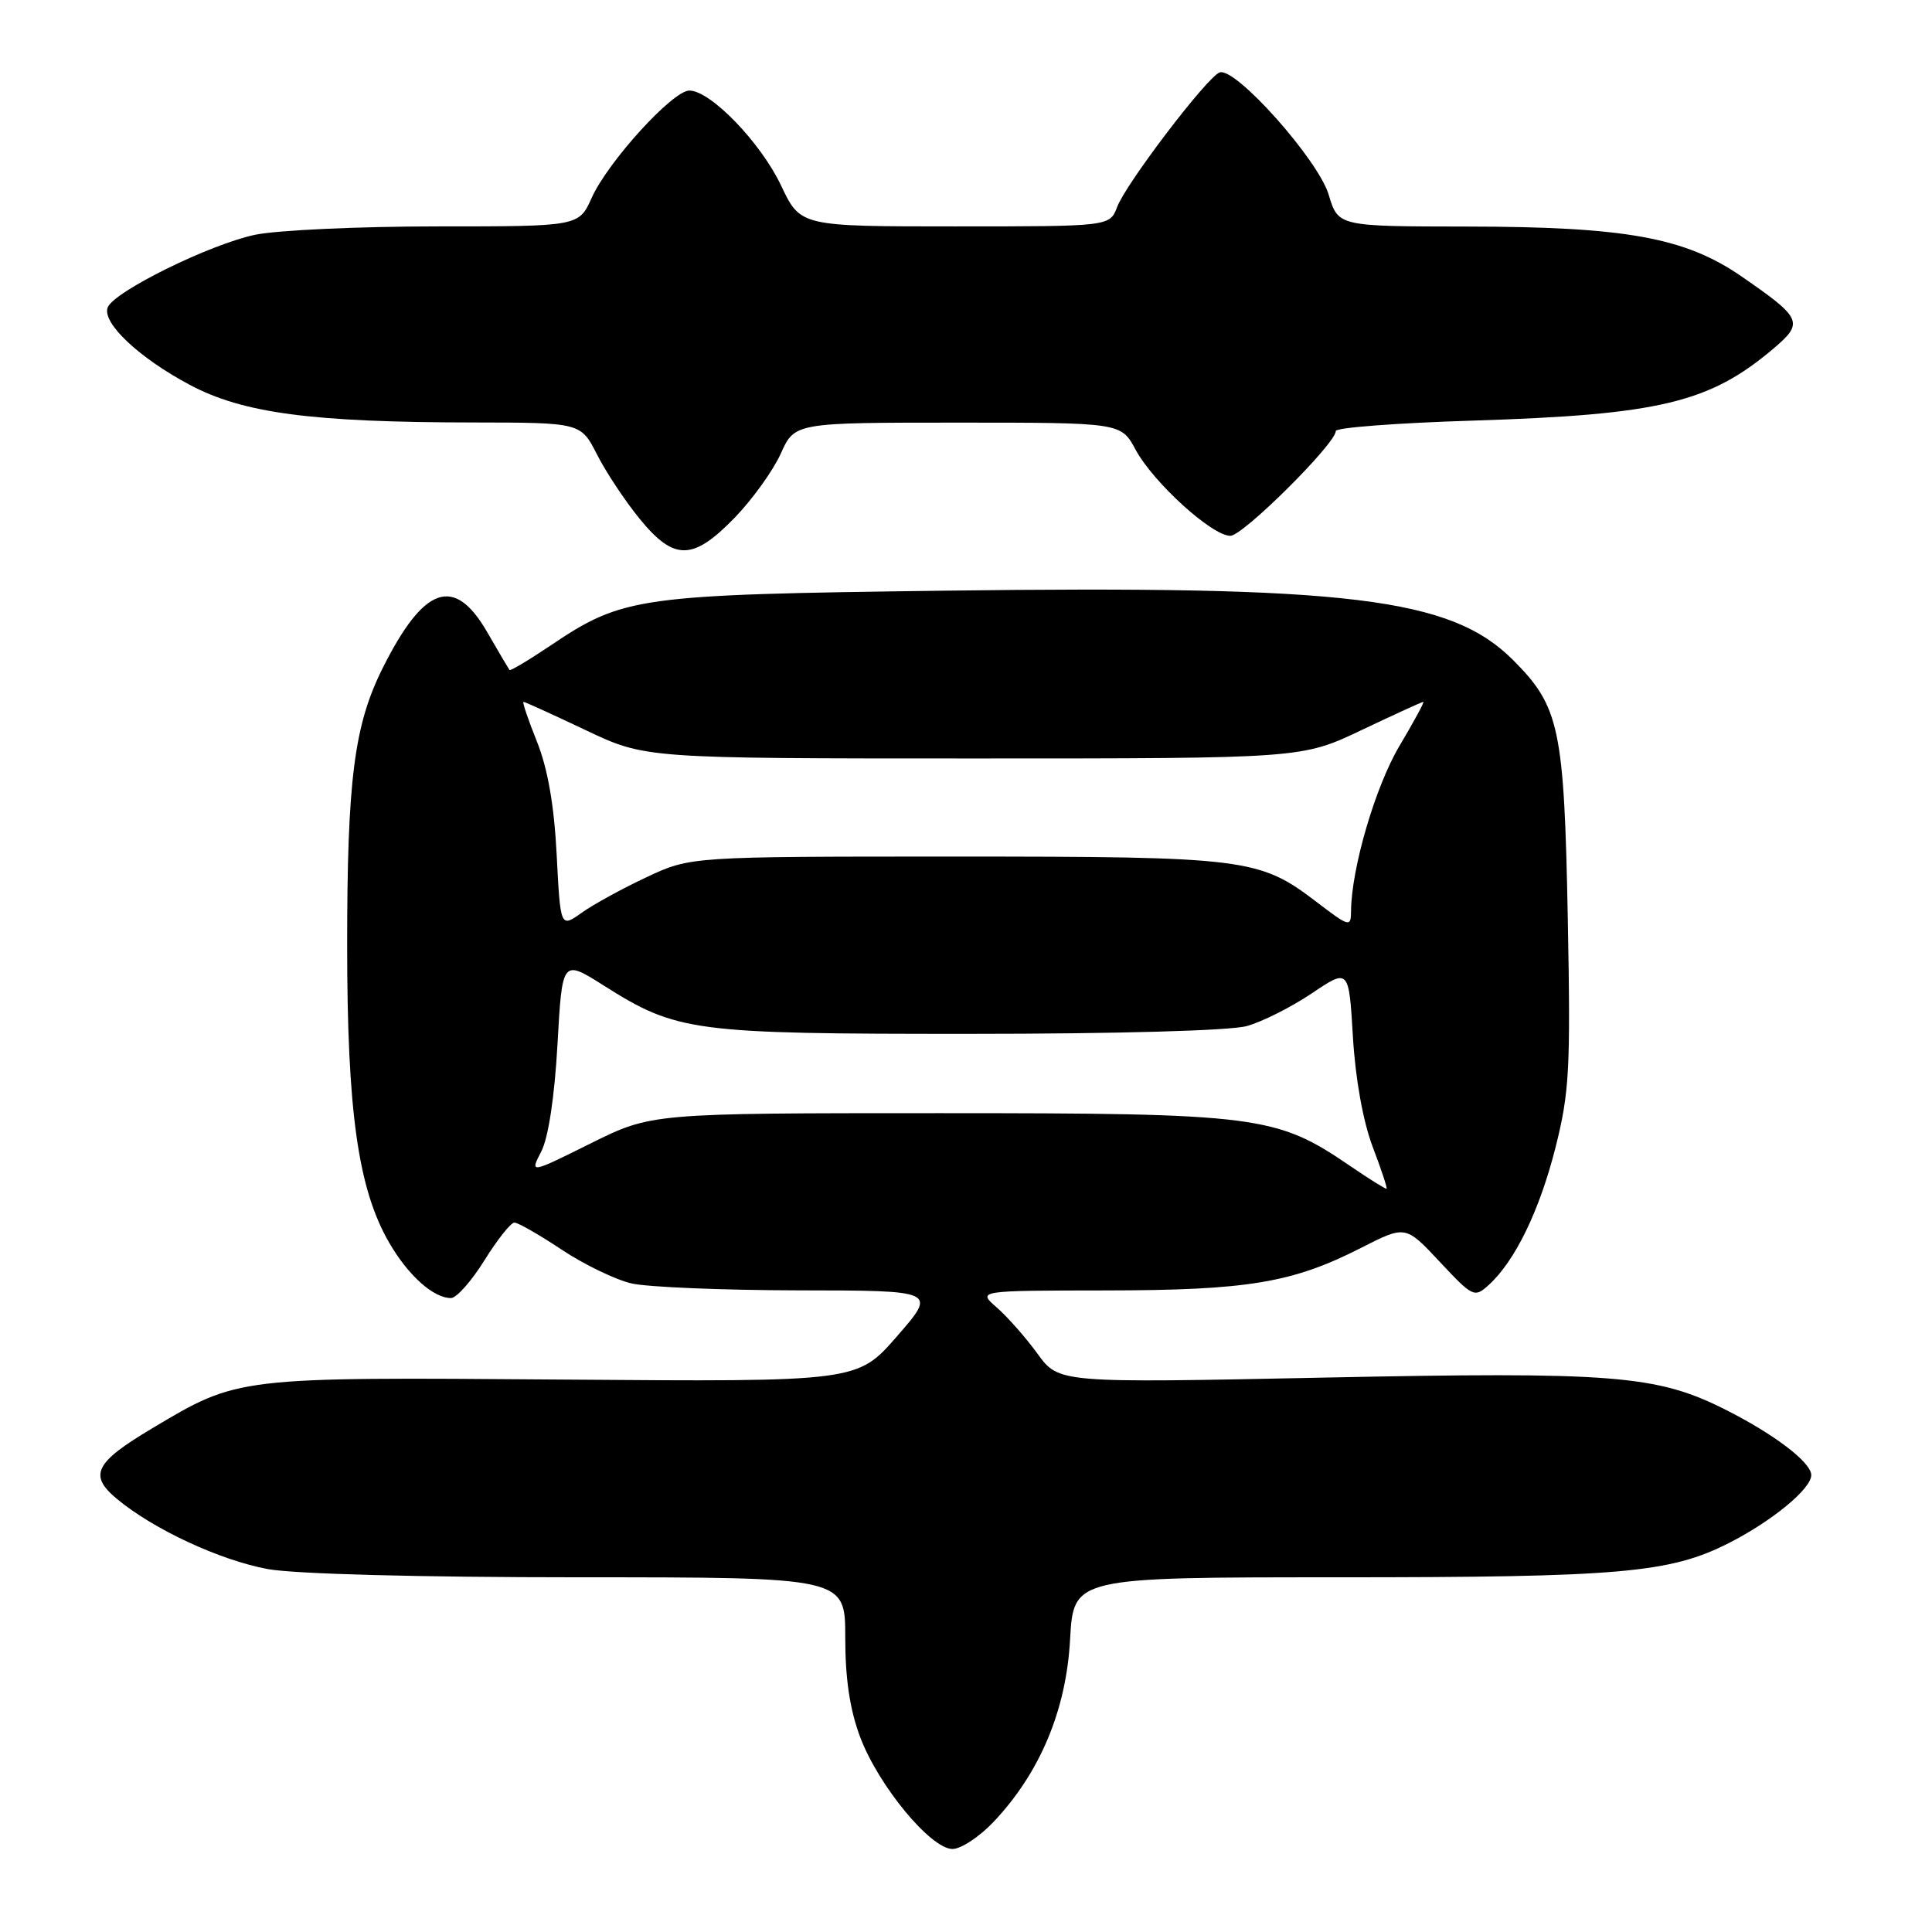 <?xml version="1.0" encoding="UTF-8" standalone="no"?>
<!DOCTYPE svg PUBLIC "-//W3C//DTD SVG 1.1//EN" "http://www.w3.org/Graphics/SVG/1.1/DTD/svg11.dtd" >
<svg xmlns="http://www.w3.org/2000/svg" xmlns:xlink="http://www.w3.org/1999/xlink" version="1.1" viewBox="0 0 256 256">
 <g >
 <path fill="currentColor"
d=" M 131.68 241.38 C 137.81 234.88 141.28 226.61 141.79 217.25 C 142.25 209.00 142.25 209.00 177.44 209.00 C 214.71 209.00 221.25 208.43 229.07 204.47 C 234.80 201.56 240.00 197.28 240.00 195.46 C 240.00 193.76 235.04 189.99 228.44 186.69 C 219.48 182.21 213.63 181.75 175.40 182.54 C 140.30 183.26 140.30 183.26 137.48 179.38 C 135.93 177.25 133.50 174.49 132.08 173.25 C 129.50 171.01 129.50 171.01 146.50 170.99 C 165.37 170.97 171.27 169.98 180.37 165.34 C 186.24 162.35 186.24 162.35 190.77 167.19 C 195.16 171.88 195.37 171.98 197.26 170.27 C 200.74 167.11 203.98 160.45 206.10 152.10 C 207.96 144.72 208.12 141.72 207.74 121.70 C 207.26 96.51 206.65 93.63 200.51 87.48 C 192.25 79.20 178.87 77.57 125.00 78.27 C 84.47 78.79 82.58 79.06 72.94 85.54 C 70.07 87.47 67.62 88.93 67.51 88.78 C 67.39 88.62 66.06 86.36 64.55 83.75 C 60.20 76.21 56.17 77.61 50.70 88.54 C 46.93 96.08 46.00 103.33 46.00 125.23 C 46.00 147.33 47.45 157.57 51.59 164.70 C 54.10 169.02 57.43 172.00 59.76 172.00 C 60.49 172.00 62.48 169.75 64.19 167.00 C 65.90 164.25 67.69 162.00 68.16 162.00 C 68.64 162.00 71.46 163.61 74.43 165.59 C 77.40 167.56 81.56 169.57 83.67 170.06 C 85.78 170.55 95.74 170.96 105.82 170.98 C 124.14 171.00 124.14 171.00 118.87 177.05 C 113.61 183.10 113.61 183.10 74.55 182.80 C 31.24 182.47 31.63 182.42 20.10 189.30 C 12.54 193.81 11.72 195.48 15.50 198.62 C 20.35 202.65 29.15 206.74 35.48 207.91 C 39.01 208.56 55.50 209.00 76.68 209.00 C 112.00 209.00 112.00 209.00 112.00 216.96 C 112.00 222.48 112.61 226.55 113.99 230.21 C 116.41 236.62 123.33 245.00 126.21 245.00 C 127.34 245.00 129.80 243.37 131.68 241.38 Z  M 97.33 68.62 C 99.67 66.21 102.42 62.39 103.45 60.12 C 105.30 56.00 105.30 56.00 126.92 56.00 C 148.55 56.00 148.55 56.00 150.48 59.60 C 152.82 63.93 160.59 71.00 163.03 71.00 C 164.70 71.00 177.00 58.78 177.00 57.11 C 177.00 56.66 185.21 56.04 195.25 55.73 C 219.89 54.95 226.53 53.36 234.98 46.20 C 239.06 42.74 238.81 42.18 230.69 36.58 C 223.26 31.47 215.35 30.04 194.41 30.02 C 177.32 30.00 177.32 30.00 176.06 25.81 C 174.67 21.15 163.66 8.81 161.60 9.60 C 159.91 10.25 149.22 24.29 148.03 27.42 C 147.05 30.00 147.05 30.00 126.55 30.00 C 106.06 30.00 106.06 30.00 103.50 24.59 C 100.81 18.90 94.15 12.00 91.34 12.00 C 89.14 12.00 80.56 21.42 78.41 26.20 C 76.70 30.00 76.70 30.00 57.90 30.00 C 47.56 30.00 36.71 30.50 33.80 31.11 C 27.80 32.37 15.08 38.64 14.27 40.74 C 13.49 42.77 18.39 47.40 25.12 50.98 C 32.18 54.75 41.27 55.96 62.73 55.98 C 76.96 56.00 76.96 56.00 79.12 60.25 C 80.31 62.59 82.85 66.41 84.76 68.75 C 89.33 74.34 91.80 74.31 97.33 68.62 Z  M 178.92 154.51 C 169.11 147.80 166.76 147.50 124.42 147.50 C 86.33 147.50 86.33 147.50 78.26 151.51 C 70.20 155.52 70.20 155.52 71.72 152.58 C 72.66 150.76 73.48 145.35 73.87 138.38 C 74.50 127.11 74.50 127.11 80.00 130.59 C 89.72 136.73 91.73 137.00 128.43 136.99 C 147.97 136.99 163.01 136.57 165.20 135.96 C 167.23 135.40 171.11 133.45 173.81 131.63 C 178.73 128.32 178.73 128.32 179.27 137.41 C 179.60 142.98 180.62 148.61 181.88 151.94 C 183.02 154.93 183.85 157.44 183.73 157.51 C 183.60 157.58 181.44 156.23 178.92 154.51 Z  M 73.76 113.22 C 73.42 106.63 72.57 101.81 71.14 98.25 C 69.98 95.36 69.18 93.00 69.37 93.00 C 69.56 93.00 73.27 94.69 77.61 96.75 C 85.50 100.50 85.50 100.50 129.00 100.50 C 172.50 100.50 172.50 100.50 180.39 96.75 C 184.73 94.69 188.42 93.00 188.60 93.00 C 188.77 93.00 187.35 95.62 185.44 98.83 C 182.25 104.19 179.06 115.06 179.02 120.74 C 179.00 122.89 178.81 122.84 174.46 119.52 C 166.86 113.72 165.12 113.50 126.50 113.50 C 91.50 113.50 91.50 113.50 85.70 116.22 C 82.51 117.71 78.63 119.84 77.08 120.94 C 74.26 122.95 74.26 122.95 73.76 113.22 Z "/>
</g>
</svg>